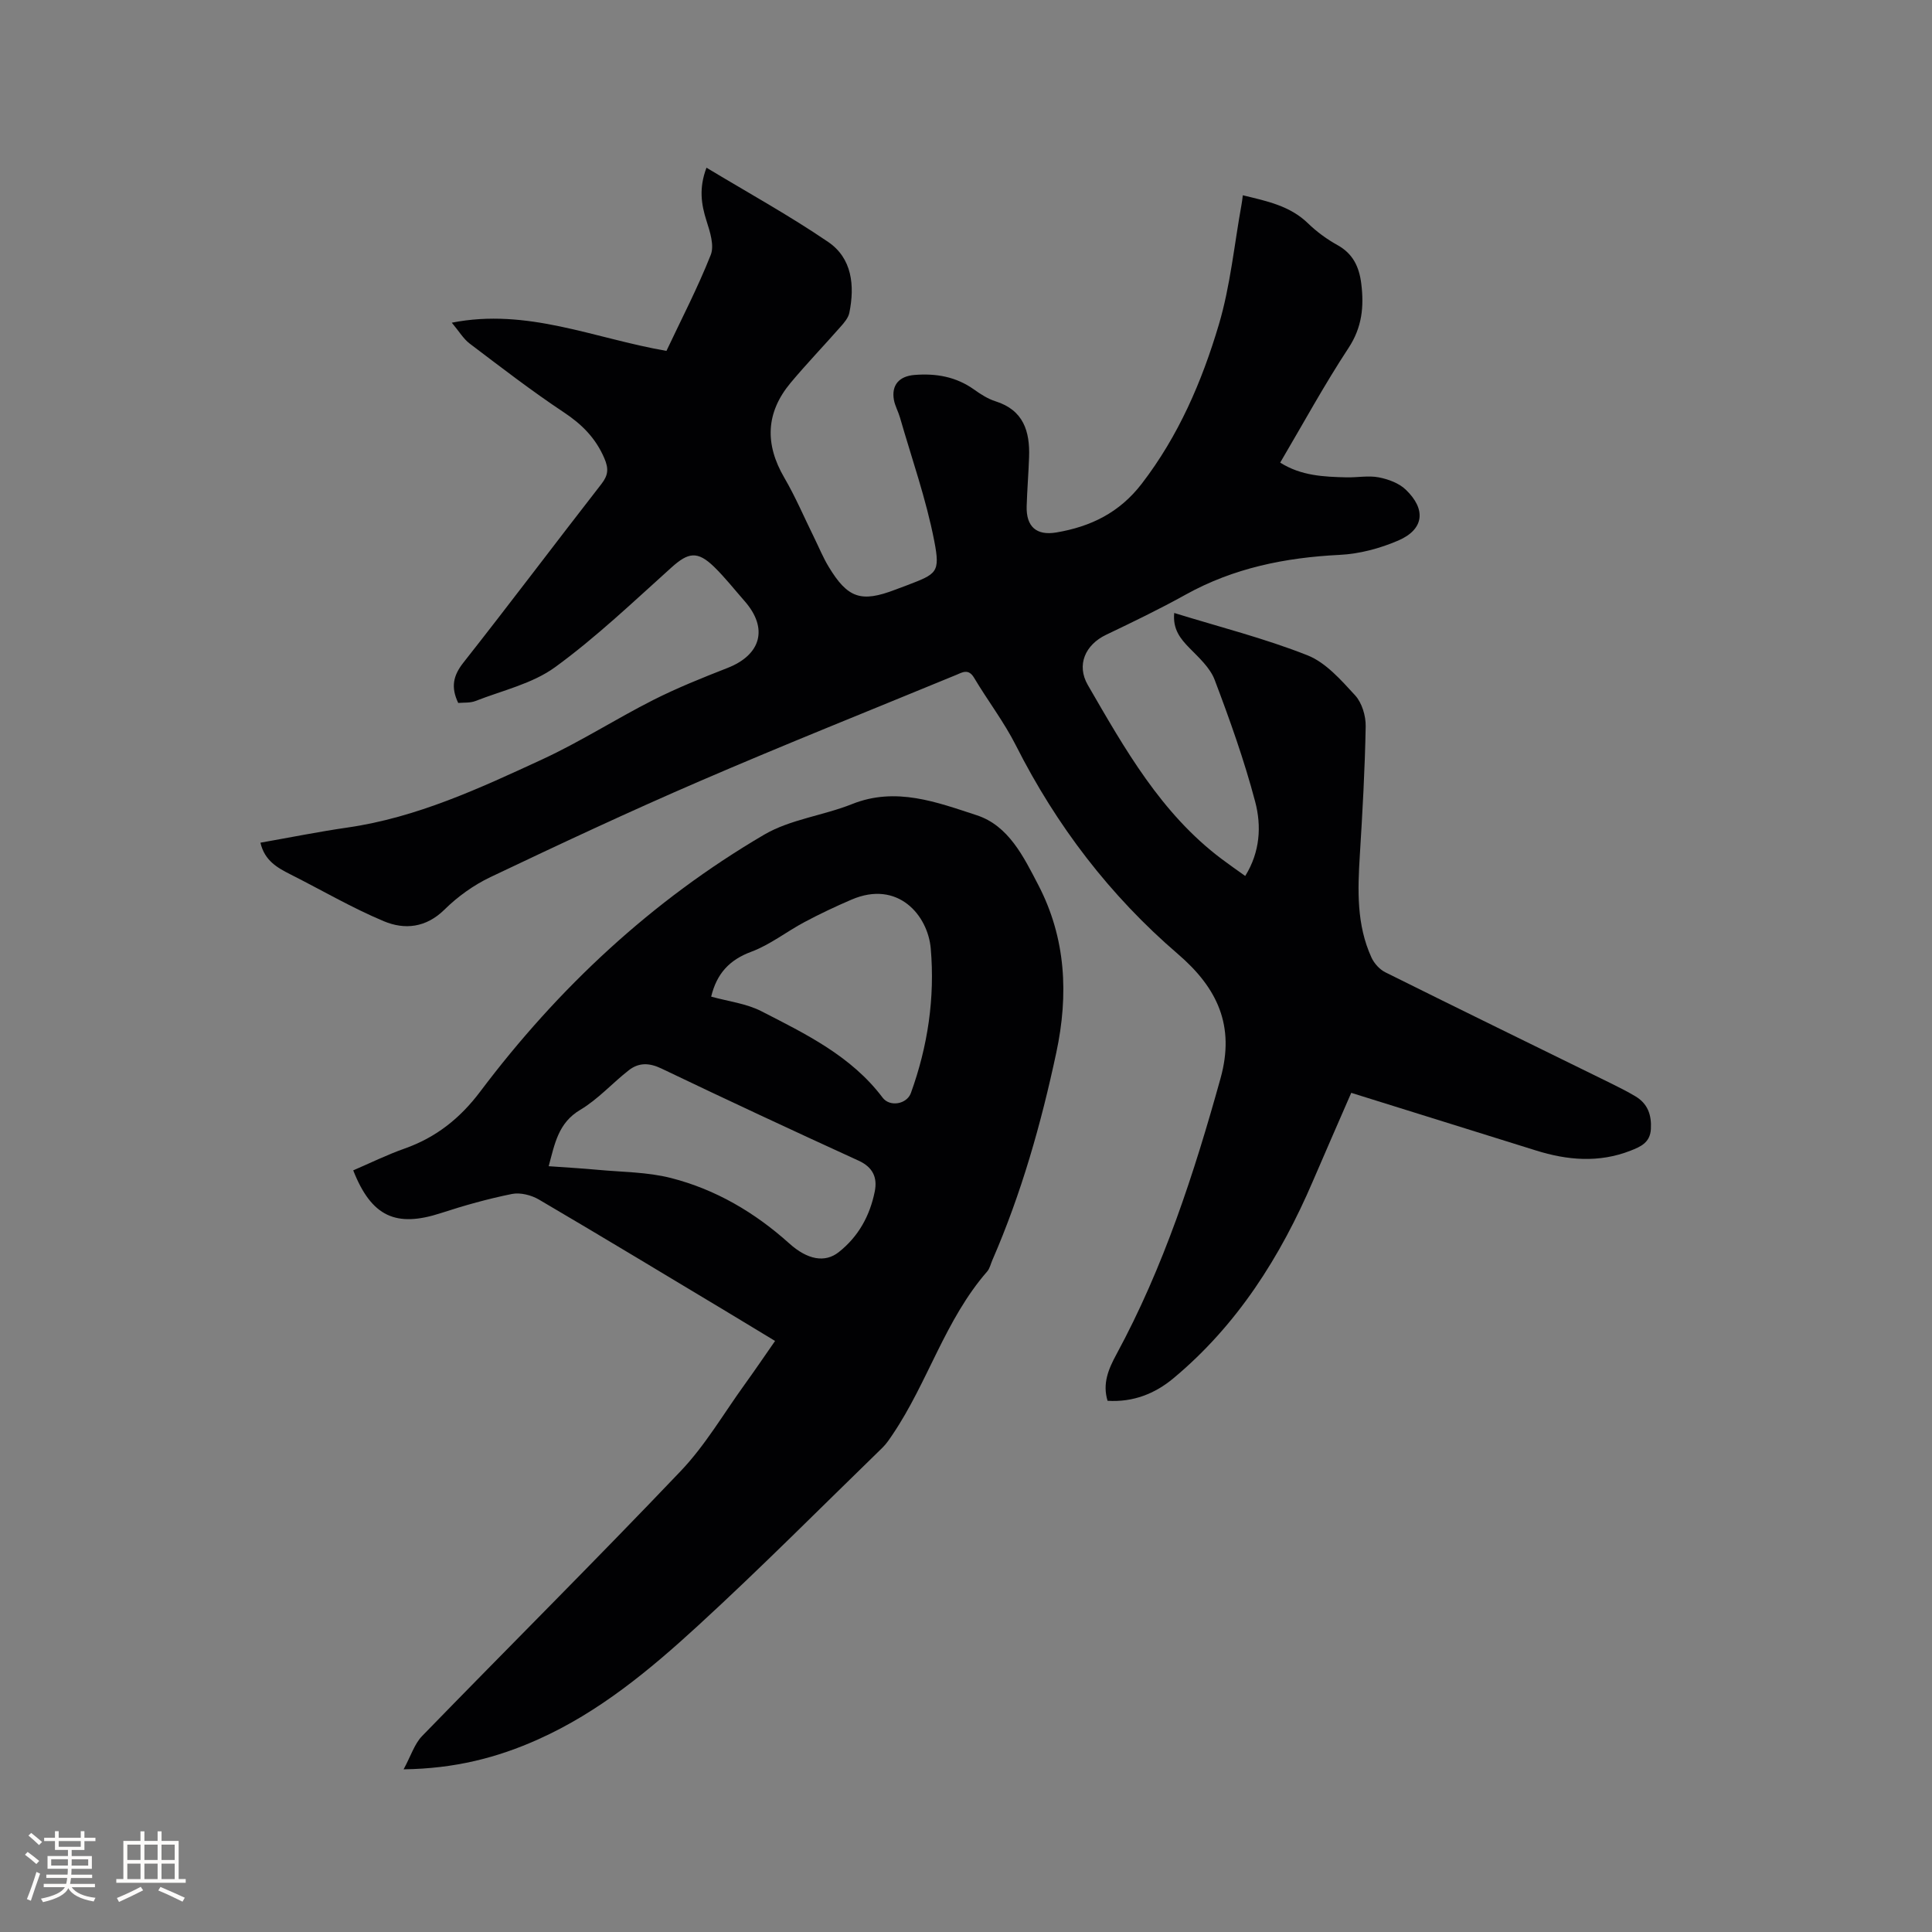 <svg enable-background="new 0 0 400 400" viewBox="0 0 400 400" xmlns="http://www.w3.org/2000/svg"><rect x="0" y="0" width="400" height="400" fill="#808080" stroke="none"/><path d="m257.31 40.43c5.05 1.22 9.77 2.19 13.49 5.8 1.81 1.76 3.92 3.3 6.12 4.52 3.25 1.8 4.5 4.58 4.92 8.01.58 4.72.17 9.01-2.64 13.28-5 7.6-9.36 15.61-14.15 23.74 4.33 2.74 9.04 2.94 13.75 3.05 2.22.05 4.51-.41 6.65 0 1.97.38 4.18 1.19 5.59 2.54 4.29 4.1 3.79 8.24-1.54 10.54-3.78 1.63-8.03 2.77-12.13 2.97-11.26.56-21.96 2.71-31.91 8.24-5.36 2.98-10.9 5.65-16.44 8.3-4.32 2.06-6.21 6.24-3.79 10.42 7.65 13.21 15.15 26.58 27.72 36.02 1.52 1.14 3.07 2.22 4.86 3.5 3.09-4.97 3.39-10.36 2.06-15.38-2.26-8.56-5.25-16.95-8.39-25.23-.95-2.51-3.26-4.59-5.22-6.59-1.93-1.97-3.47-3.92-3.15-7.25 9.36 2.89 18.7 5.25 27.58 8.76 3.82 1.51 6.97 5.14 9.88 8.3 1.41 1.54 2.22 4.25 2.18 6.41-.16 8.89-.66 17.78-1.21 26.65-.45 7.24-.7 14.44 2.41 21.22.56 1.22 1.69 2.47 2.88 3.06 15.45 7.69 30.96 15.25 46.45 22.86 1.8.89 3.61 1.79 5.33 2.82 2.54 1.52 3.35 3.84 3.19 6.76-.16 2.82-2.11 3.66-4.23 4.49-6.55 2.56-13.08 1.99-19.61-.06-12.61-3.94-25.22-7.87-38.2-11.92-2.83 6.51-5.41 12.38-7.94 18.28-6.72 15.67-15.66 29.81-28.89 40.83-3.8 3.17-8.33 4.98-13.62 4.65-1.09-3.56.18-6.57 1.83-9.61 9.79-18.07 16.08-37.44 21.56-57.16 3.03-10.89-.65-18.71-8.84-25.74-14.05-12.07-25.13-26.56-33.51-43.14-2.47-4.9-5.87-9.32-8.68-14.05-1.17-1.96-2.44-1.11-3.76-.56-17.71 7.3-35.5 14.4-53.08 21.99-14.58 6.29-28.96 13.03-43.3 19.85-3.46 1.65-6.77 4.02-9.5 6.72-3.84 3.78-8.26 4.21-12.56 2.41-6.61-2.77-12.84-6.42-19.26-9.66-2.77-1.4-5.42-2.85-6.29-6.6 6.03-1.06 12.02-2.27 18.05-3.14 14.36-2.08 27.35-8.13 40.3-14.11 7.86-3.63 15.21-8.36 22.95-12.28 4.98-2.52 10.2-4.61 15.41-6.65 6.97-2.73 8.46-8.23 3.54-13.83-2.1-2.39-4.07-4.91-6.34-7.12-3.44-3.33-5.33-2.98-8.8.14-7.87 7.07-15.57 14.44-24.1 20.65-4.71 3.43-10.92 4.82-16.5 7.01-1.11.43-2.44.29-3.56.4-1.56-3.27-1.05-5.66 1.07-8.35 9.65-12.24 19.01-24.7 28.58-36.99 1.43-1.84 1.52-3.19.59-5.35-1.8-4.17-4.64-7.01-8.4-9.5-6.68-4.44-13.05-9.36-19.46-14.21-1.3-.98-2.19-2.52-3.71-4.33 15.63-3.09 29.4 3.23 44.44 5.84 3.05-6.47 6.46-13.03 9.17-19.87.77-1.94-.15-4.79-.87-7.04-1.1-3.45-1.61-6.78-.01-11.02 8.51 5.13 17.11 9.87 25.19 15.37 4.96 3.38 5.53 9.02 4.39 14.66-.21 1.04-1.05 2.04-1.8 2.88-3.43 3.9-7.03 7.65-10.36 11.63-5.16 6.18-5.36 12.7-1.31 19.64 2.34 4.01 4.16 8.32 6.22 12.49.98 1.99 1.82 4.07 2.97 5.96 3.95 6.53 6.73 7.44 13.8 4.73.79-.3 1.59-.59 2.38-.89 6.17-2.37 6.96-2.58 5.68-9.18-1.68-8.67-4.66-17.08-7.11-25.6-.35-1.21-1.01-2.36-1.24-3.59-.57-3.12 1.12-4.94 4.25-5.19 4.48-.36 8.6.36 12.33 3.01 1.37.98 2.86 1.94 4.44 2.44 5.82 1.83 7.15 6.24 6.96 11.58-.12 3.39-.4 6.77-.5 10.15-.12 4.2 1.99 6.13 6.15 5.43 7.08-1.2 13.04-4.07 17.66-10.07 7.65-9.94 12.48-21.2 15.98-32.97 2.39-8.05 3.19-16.57 4.7-24.88.1-.5.15-1.02.26-1.89z" fill="#010103"/><path d="m83.56 366.32c1.51-2.77 2.24-5.25 3.83-6.89 17.81-18.33 35.93-36.36 53.55-54.87 5.07-5.32 8.86-11.86 13.2-17.87 2.1-2.91 4.12-5.88 6.33-9.06-3.05-1.85-5.92-3.59-8.79-5.32-13.35-8.01-26.68-16.08-40.11-23.96-1.57-.92-3.85-1.5-5.58-1.15-4.96 1-9.87 2.38-14.68 3.95-9.31 3.04-14.39.78-18.18-8.84 3.52-1.51 7-3.23 10.63-4.51 6.51-2.3 11.49-6.25 15.68-11.82 16.16-21.47 35.55-39.56 58.77-53.17 5.43-3.18 12.23-3.95 18.19-6.33 9.09-3.64 17.56-.39 25.83 2.31 6.6 2.16 9.7 8.6 12.74 14.44 5.74 11.03 6.28 22.73 3.73 34.68-3.14 14.73-7.23 29.18-13.26 43.03-.34.78-.52 1.69-1.05 2.3-8.71 9.98-12.28 22.93-19.56 33.72-.65.96-1.3 1.96-2.12 2.76-12.7 12.34-25.18 24.92-38.22 36.88-9.99 9.16-20.46 17.87-33.03 23.5-8.49 3.82-17.33 6.08-27.9 6.22zm30.04-124.87c3.66.26 6.93.45 10.19.75 5.05.47 10.25.45 15.11 1.69 9.26 2.36 17.38 7.14 24.51 13.55 3.79 3.41 7.4 4.04 10.23 1.81 4.1-3.23 6.46-7.55 7.47-12.57.57-2.84-.35-5-3.33-6.37-13.67-6.25-27.3-12.6-40.85-19.09-2.53-1.21-4.69-1.24-6.74.36-3.41 2.66-6.37 6.01-10.04 8.19-4.58 2.71-5.29 7.02-6.55 11.68zm33.64-35.11c3.55.99 7.28 1.42 10.41 3.03 9.2 4.72 18.6 9.27 25.09 17.89 1.49 1.98 5.01 1.36 5.85-.96 3.5-9.68 5-19.69 4.11-29.94-.6-6.85-6.78-14.24-16.41-10.1-3.29 1.41-6.54 2.95-9.7 4.63-3.73 1.98-7.14 4.71-11.05 6.16-4.54 1.69-7.14 4.52-8.3 9.29z" fill="#010103"/><g fill="#fcfbfa"><path d="m5.17 384 .55-.58c.85.61 1.65 1.24 2.4 1.87l-.59.64c-.83-.73-1.62-1.38-2.36-1.93m1.22 9.53-.82-.34c.71-1.76 1.37-3.64 1.98-5.63.24.13.5.25.76.36-.6 1.67-1.24 3.54-1.92 5.61m-.5-13.5.57-.54c.56.44 1.31 1.06 2.26 1.87l-.64.64c-.68-.66-1.41-1.32-2.19-1.97m3.25.46h2.24v-1.36h.77v1.36h4.57v-1.36h.76v1.36h2.28v.69h-2.28v1.84h-2.64v1.26h4.18v2.64h-4.21c0 .45-.02.86-.05 1.21h4.32v.69h-4.38c-.04.34-.1.75-.19 1.22h5.15v.69h-4.82c.87 1.19 2.51 1.92 4.93 2.19-.17.31-.3.57-.37.76-2.77-.49-4.52-1.41-5.26-2.76-.56 1.26-2.3 2.23-5.24 2.9-.12-.24-.26-.48-.43-.72 2.73-.55 4.38-1.34 4.96-2.38h-4.38v-.69h4.65c.1-.38.17-.79.21-1.22h-4.32v-.69h4.4c.03-.34.05-.75.05-1.21h-4.2v-2.64h4.23v-1.26h-2.69v-1.84h-2.24zm1.46 4.46v1.29h3.45c.01-.4.02-.57.01-.53v-.32-.45h-3.46zm1.55-2.59h4.57v-1.19h-4.57zm6.11 2.59h-3.42v.77c-.01.19-.01.37-.02.53h3.44z"/><path d="m32.63 379.16h.82v1.98h3.54v7.89h1.46v.78h-14.37v-.78h1.46v-7.89h3.54v-1.98h.82v1.98h2.73zm-3.49 11.48.5.73c-1.61.82-3.28 1.63-5 2.41-.13-.27-.28-.55-.44-.82 1.75-.72 3.4-1.49 4.94-2.32m-2.78-5.55h2.73v-3.18h-2.73zm0 3.95h2.73v-3.2h-2.73zm3.54-3.95h2.73v-3.18h-2.73zm0 3.95h2.73v-3.2h-2.73zm7.89 4.68c-1.84-.92-3.51-1.7-5.02-2.32l.45-.73c1.89.8 3.57 1.55 5.04 2.23zm-1.62-11.81h-2.73v3.18h2.73zm-2.73 7.13h2.73v-3.2h-2.73z"/></g></svg>